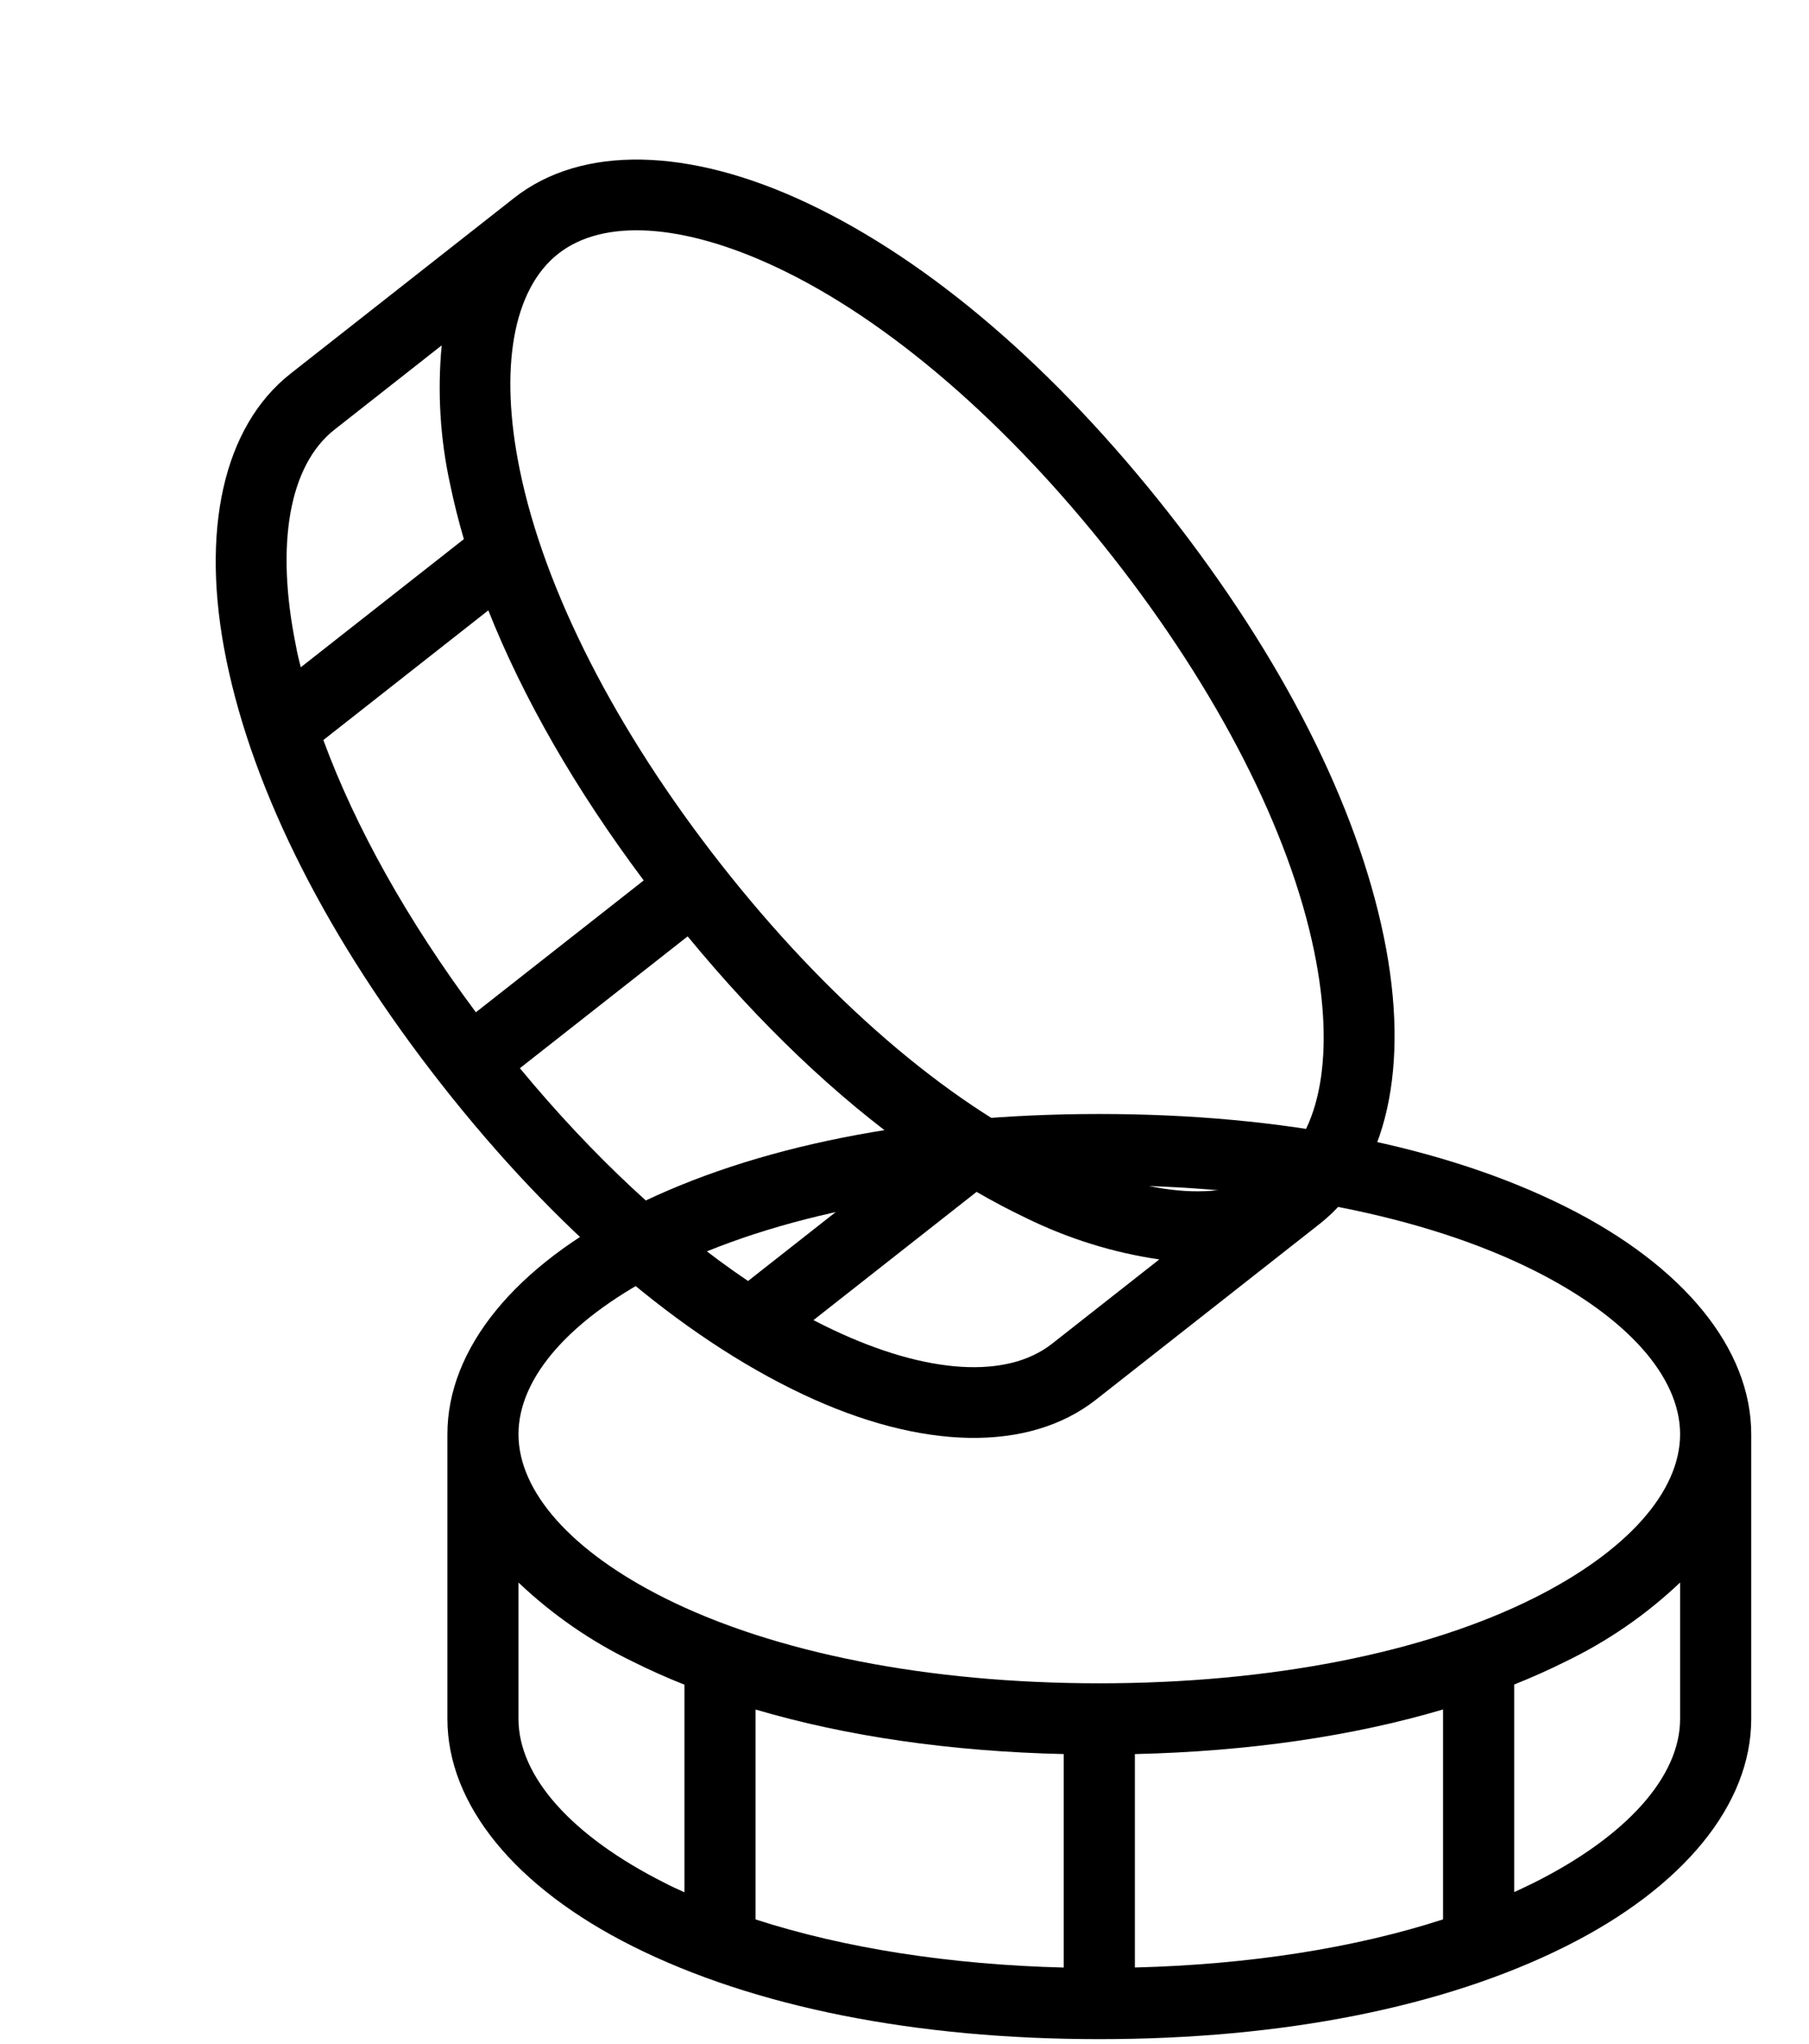 <svg width="31" height="35" viewBox="0 0 31 35" fill="none" xmlns="http://www.w3.org/2000/svg">
<path d="M23.715 16.05C23.248 13.775 21.972 11.261 20.027 8.785C18.082 6.31 15.942 4.474 13.843 3.482C11.799 2.516 9.966 2.483 8.813 3.388L4.979 6.399C3.827 7.305 3.425 9.094 3.88 11.308C4.347 13.582 5.623 16.097 7.568 18.573C9.513 21.049 11.653 22.884 13.752 23.876C15.796 24.842 17.629 24.875 18.782 23.97L22.616 20.959C23.768 20.053 24.17 18.264 23.715 16.05ZM13.321 4.584C15.224 5.482 17.265 7.242 19.069 9.538C20.872 11.835 22.099 14.234 22.521 16.296C22.879 18.04 22.639 19.39 21.863 20C21.086 20.61 19.718 20.523 18.108 19.763C16.205 18.864 14.164 17.105 12.36 14.808C10.556 12.512 9.33 10.112 8.908 8.051C8.55 6.307 8.79 4.956 9.566 4.346C10.342 3.736 11.711 3.824 13.321 4.584ZM11.031 15.078L8.155 17.336C6.987 15.769 6.092 14.17 5.541 12.674L8.368 10.453C8.966 11.956 9.864 13.521 11.031 15.078ZM11.784 16.036C13.02 17.538 14.328 18.781 15.646 19.717L12.819 21.938C11.497 21.049 10.155 19.8 8.909 18.294L11.784 16.036ZM5.732 7.358L7.569 5.915C7.494 6.711 7.543 7.515 7.714 8.296C7.778 8.604 7.856 8.916 7.949 9.233L5.154 11.428C5.124 11.306 5.093 11.187 5.072 11.064C4.716 9.318 4.956 7.968 5.732 7.358ZM14.274 22.774C14.163 22.722 14.052 22.666 13.94 22.608L16.735 20.412C17.02 20.577 17.305 20.727 17.589 20.862C18.307 21.214 19.075 21.453 19.866 21.569L18.029 23.012C17.253 23.622 15.884 23.535 14.274 22.774Z" fill="currentColor"/>
<path d="M26.829 20.666C24.752 19.628 21.987 19.078 18.838 19.078C15.69 19.078 12.924 19.628 10.847 20.666C8.825 21.676 7.667 23.097 7.667 24.562V29.438C7.667 30.903 8.825 32.324 10.847 33.334C12.924 34.372 15.69 34.922 18.838 34.922C21.987 34.922 24.752 34.372 26.829 33.334C28.851 32.324 30.01 30.903 30.01 29.438V24.562C30.01 23.097 28.851 21.676 26.829 20.666ZM11.392 21.756C13.274 20.815 15.918 20.297 18.838 20.297C21.758 20.297 24.403 20.815 26.285 21.756C27.877 22.553 28.791 23.575 28.791 24.562C28.791 25.55 27.877 26.572 26.285 27.369C24.403 28.31 21.758 28.828 18.838 28.828C15.918 28.828 13.274 28.31 11.392 27.369C9.799 26.572 8.885 25.55 8.885 24.562C8.885 23.575 9.799 22.553 11.392 21.756ZM18.229 30.04V33.696C16.275 33.647 14.464 33.363 12.948 32.872V29.277C14.499 29.735 16.284 29.995 18.229 30.04ZM19.448 30.04C21.393 29.995 23.178 29.735 24.729 29.276V32.871C23.213 33.362 21.402 33.646 19.448 33.695V30.04ZM8.885 29.438V27.102C9.465 27.653 10.127 28.111 10.847 28.458C11.129 28.599 11.423 28.73 11.729 28.852V32.407C11.614 32.354 11.502 32.306 11.392 32.247C9.799 31.447 8.885 30.425 8.885 29.438ZM26.285 32.244C26.175 32.298 26.062 32.351 25.948 32.404V28.849C26.253 28.727 26.547 28.596 26.829 28.455C27.549 28.108 28.212 27.652 28.791 27.102V29.438C28.791 30.425 27.877 31.447 26.285 32.244Z" fill="currentColor"/>
</svg>
